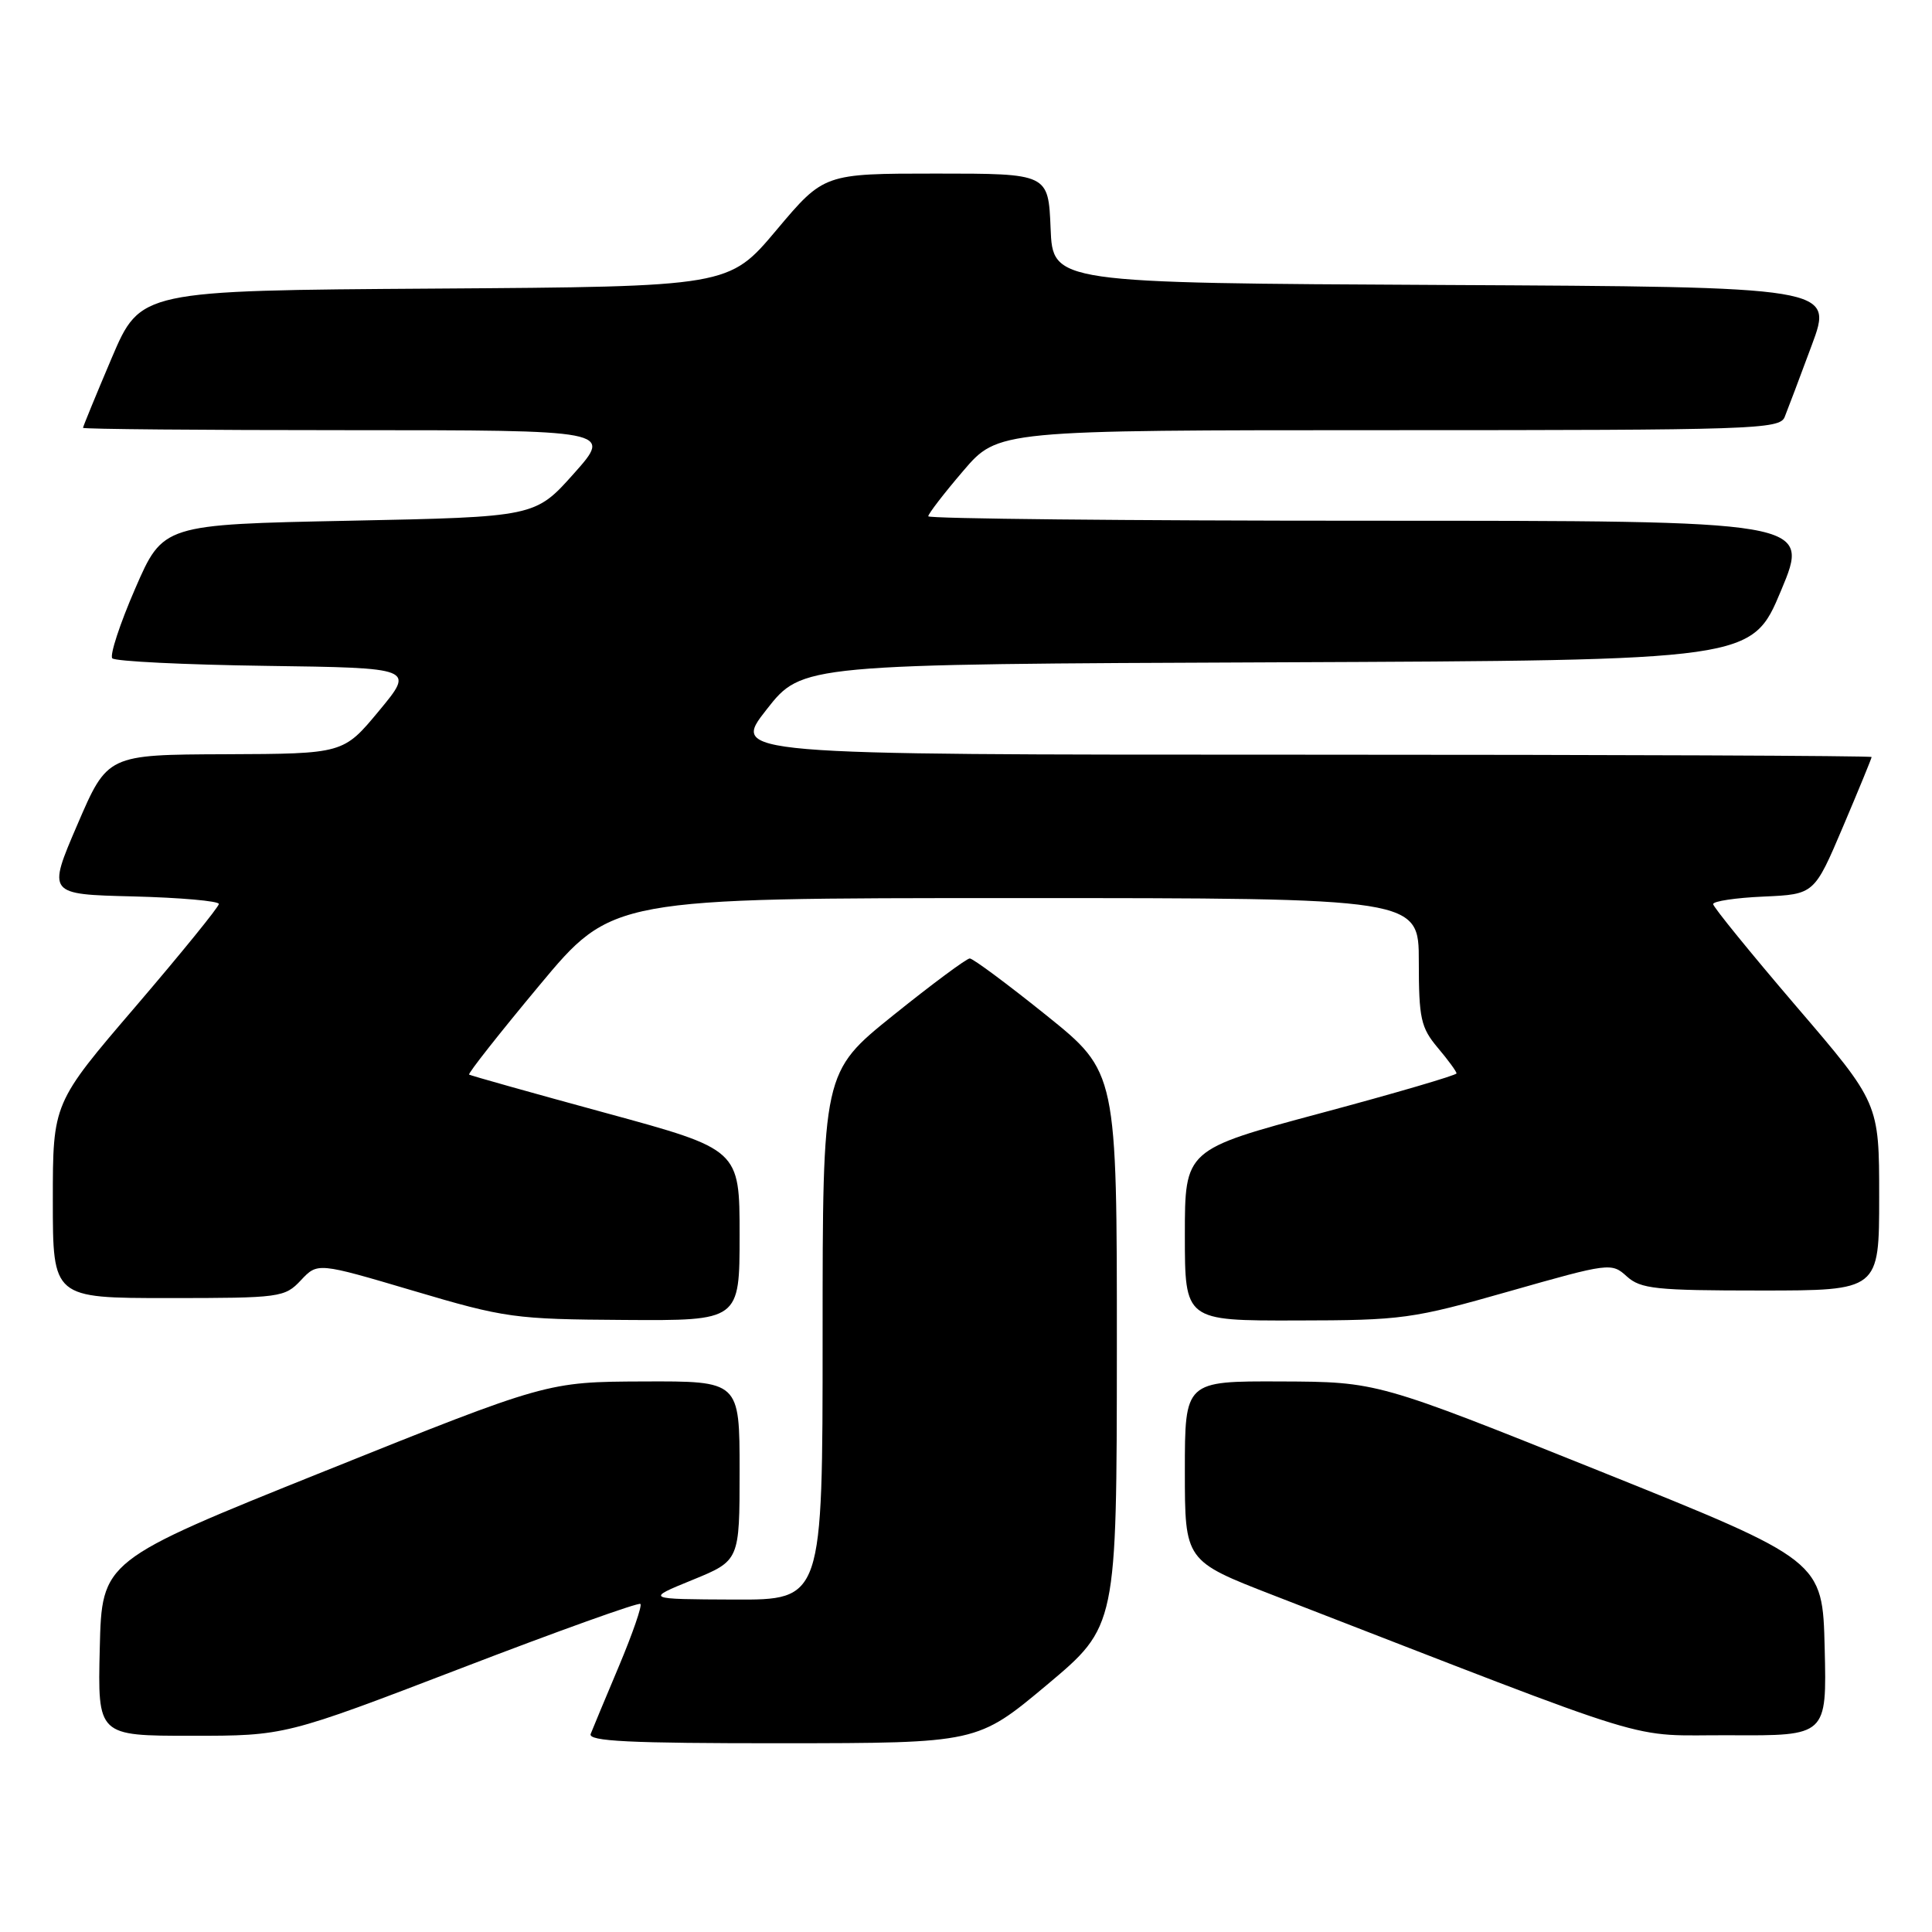 <?xml version="1.0" encoding="UTF-8" standalone="no"?>
<!DOCTYPE svg PUBLIC "-//W3C//DTD SVG 1.1//EN" "http://www.w3.org/Graphics/SVG/1.1/DTD/svg11.dtd" >
<svg xmlns="http://www.w3.org/2000/svg" xmlns:xlink="http://www.w3.org/1999/xlink" version="1.1" viewBox="0 0 256 256">
 <g >
 <path fill="currentColor"
d=" M 138.74 223.24 C 147.97 215.50 147.97 215.50 147.99 178.78 C 148.00 142.06 148.00 142.06 138.64 134.53 C 133.49 130.39 128.92 127.00 128.50 127.00 C 128.08 127.00 123.51 130.39 118.36 134.53 C 109.00 142.06 109.00 142.06 109.00 177.03 C 109.00 212.00 109.00 212.00 97.25 211.95 C 85.50 211.90 85.50 211.90 91.75 209.35 C 98.00 206.79 98.00 206.79 98.00 194.89 C 98.00 183.00 98.00 183.00 85.25 183.05 C 72.50 183.10 72.50 183.10 43.00 194.94 C 13.50 206.79 13.50 206.79 13.22 218.40 C 12.94 230.00 12.94 230.00 25.35 230.00 C 37.77 230.00 37.77 230.00 61.10 221.05 C 73.93 216.12 84.62 212.29 84.86 212.53 C 85.10 212.77 83.82 216.46 82.03 220.73 C 80.23 225.00 78.54 229.06 78.27 229.75 C 77.89 230.73 83.36 231.00 103.64 230.99 C 129.50 230.97 129.50 230.97 138.74 223.24 Z  M 241.78 218.40 C 241.50 206.79 241.50 206.79 212.00 194.94 C 182.50 183.10 182.50 183.10 169.75 183.05 C 157.00 183.00 157.00 183.00 157.00 194.92 C 157.00 206.83 157.00 206.83 168.75 211.39 C 221.35 231.77 215.12 229.86 229.28 229.93 C 242.06 230.00 242.06 230.00 241.78 218.40 Z  M 98.00 163.65 C 98.00 152.31 98.00 152.31 80.25 147.47 C 70.49 144.81 62.35 142.52 62.16 142.39 C 61.97 142.26 66.16 136.94 71.46 130.58 C 81.10 119.00 81.10 119.00 134.55 119.00 C 188.00 119.00 188.00 119.00 188.00 127.42 C 188.00 134.95 188.27 136.16 190.50 138.82 C 191.88 140.45 193.00 141.99 193.00 142.23 C 193.00 142.47 184.90 144.85 175.00 147.50 C 157.00 152.33 157.00 152.33 157.00 163.66 C 157.00 175.00 157.00 175.00 171.75 174.97 C 185.81 174.95 187.13 174.77 200.00 171.10 C 213.25 167.33 213.54 167.29 215.56 169.13 C 217.40 170.79 219.39 171.00 233.31 171.00 C 249.00 171.00 249.00 171.00 249.00 158.58 C 249.00 146.16 249.00 146.16 238.00 133.33 C 231.96 126.27 227.01 120.18 227.00 119.80 C 227.00 119.41 230.01 118.96 233.70 118.80 C 240.40 118.50 240.40 118.50 244.20 109.56 C 246.29 104.64 248.00 100.47 248.00 100.31 C 248.00 100.14 214.00 100.00 172.43 100.00 C 96.87 100.00 96.87 100.00 101.58 94.01 C 106.28 88.01 106.28 88.01 169.21 87.76 C 232.13 87.50 232.13 87.50 236.00 78.25 C 239.87 69.00 239.87 69.00 181.44 69.00 C 149.30 69.00 123.00 68.73 123.00 68.41 C 123.00 68.08 125.08 65.38 127.62 62.41 C 132.24 57.00 132.24 57.00 184.01 57.00 C 232.39 57.00 235.83 56.89 236.48 55.25 C 236.87 54.29 238.48 50.02 240.06 45.76 C 242.94 38.02 242.94 38.02 191.22 37.76 C 139.50 37.50 139.50 37.50 139.21 30.25 C 138.91 23.00 138.91 23.00 124.04 23.00 C 109.18 23.00 109.18 23.00 102.88 30.49 C 96.58 37.98 96.58 37.98 57.59 38.24 C 18.61 38.50 18.61 38.50 14.80 47.44 C 12.71 52.36 11.00 56.53 11.00 56.69 C 11.00 56.86 26.79 57.00 46.08 57.00 C 81.16 57.00 81.16 57.00 76.04 62.75 C 70.91 68.50 70.91 68.50 46.26 69.00 C 21.60 69.50 21.60 69.50 17.91 78.00 C 15.88 82.67 14.52 86.83 14.88 87.23 C 15.25 87.63 24.42 88.08 35.25 88.23 C 54.94 88.50 54.94 88.50 50.22 94.19 C 45.50 99.88 45.50 99.88 29.87 99.94 C 14.24 100.00 14.24 100.00 10.26 109.25 C 6.28 118.50 6.28 118.50 17.64 118.78 C 23.89 118.94 29.00 119.39 29.00 119.78 C 28.99 120.18 24.04 126.27 18.00 133.33 C 7.00 146.16 7.00 146.16 7.00 159.08 C 7.00 172.00 7.00 172.00 22.33 172.00 C 37.14 172.00 37.73 171.92 39.87 169.64 C 42.09 167.28 42.09 167.28 54.79 171.04 C 66.94 174.64 68.18 174.81 82.75 174.90 C 98.00 175.00 98.00 175.00 98.00 163.65 Z "/>
</g>
</svg>